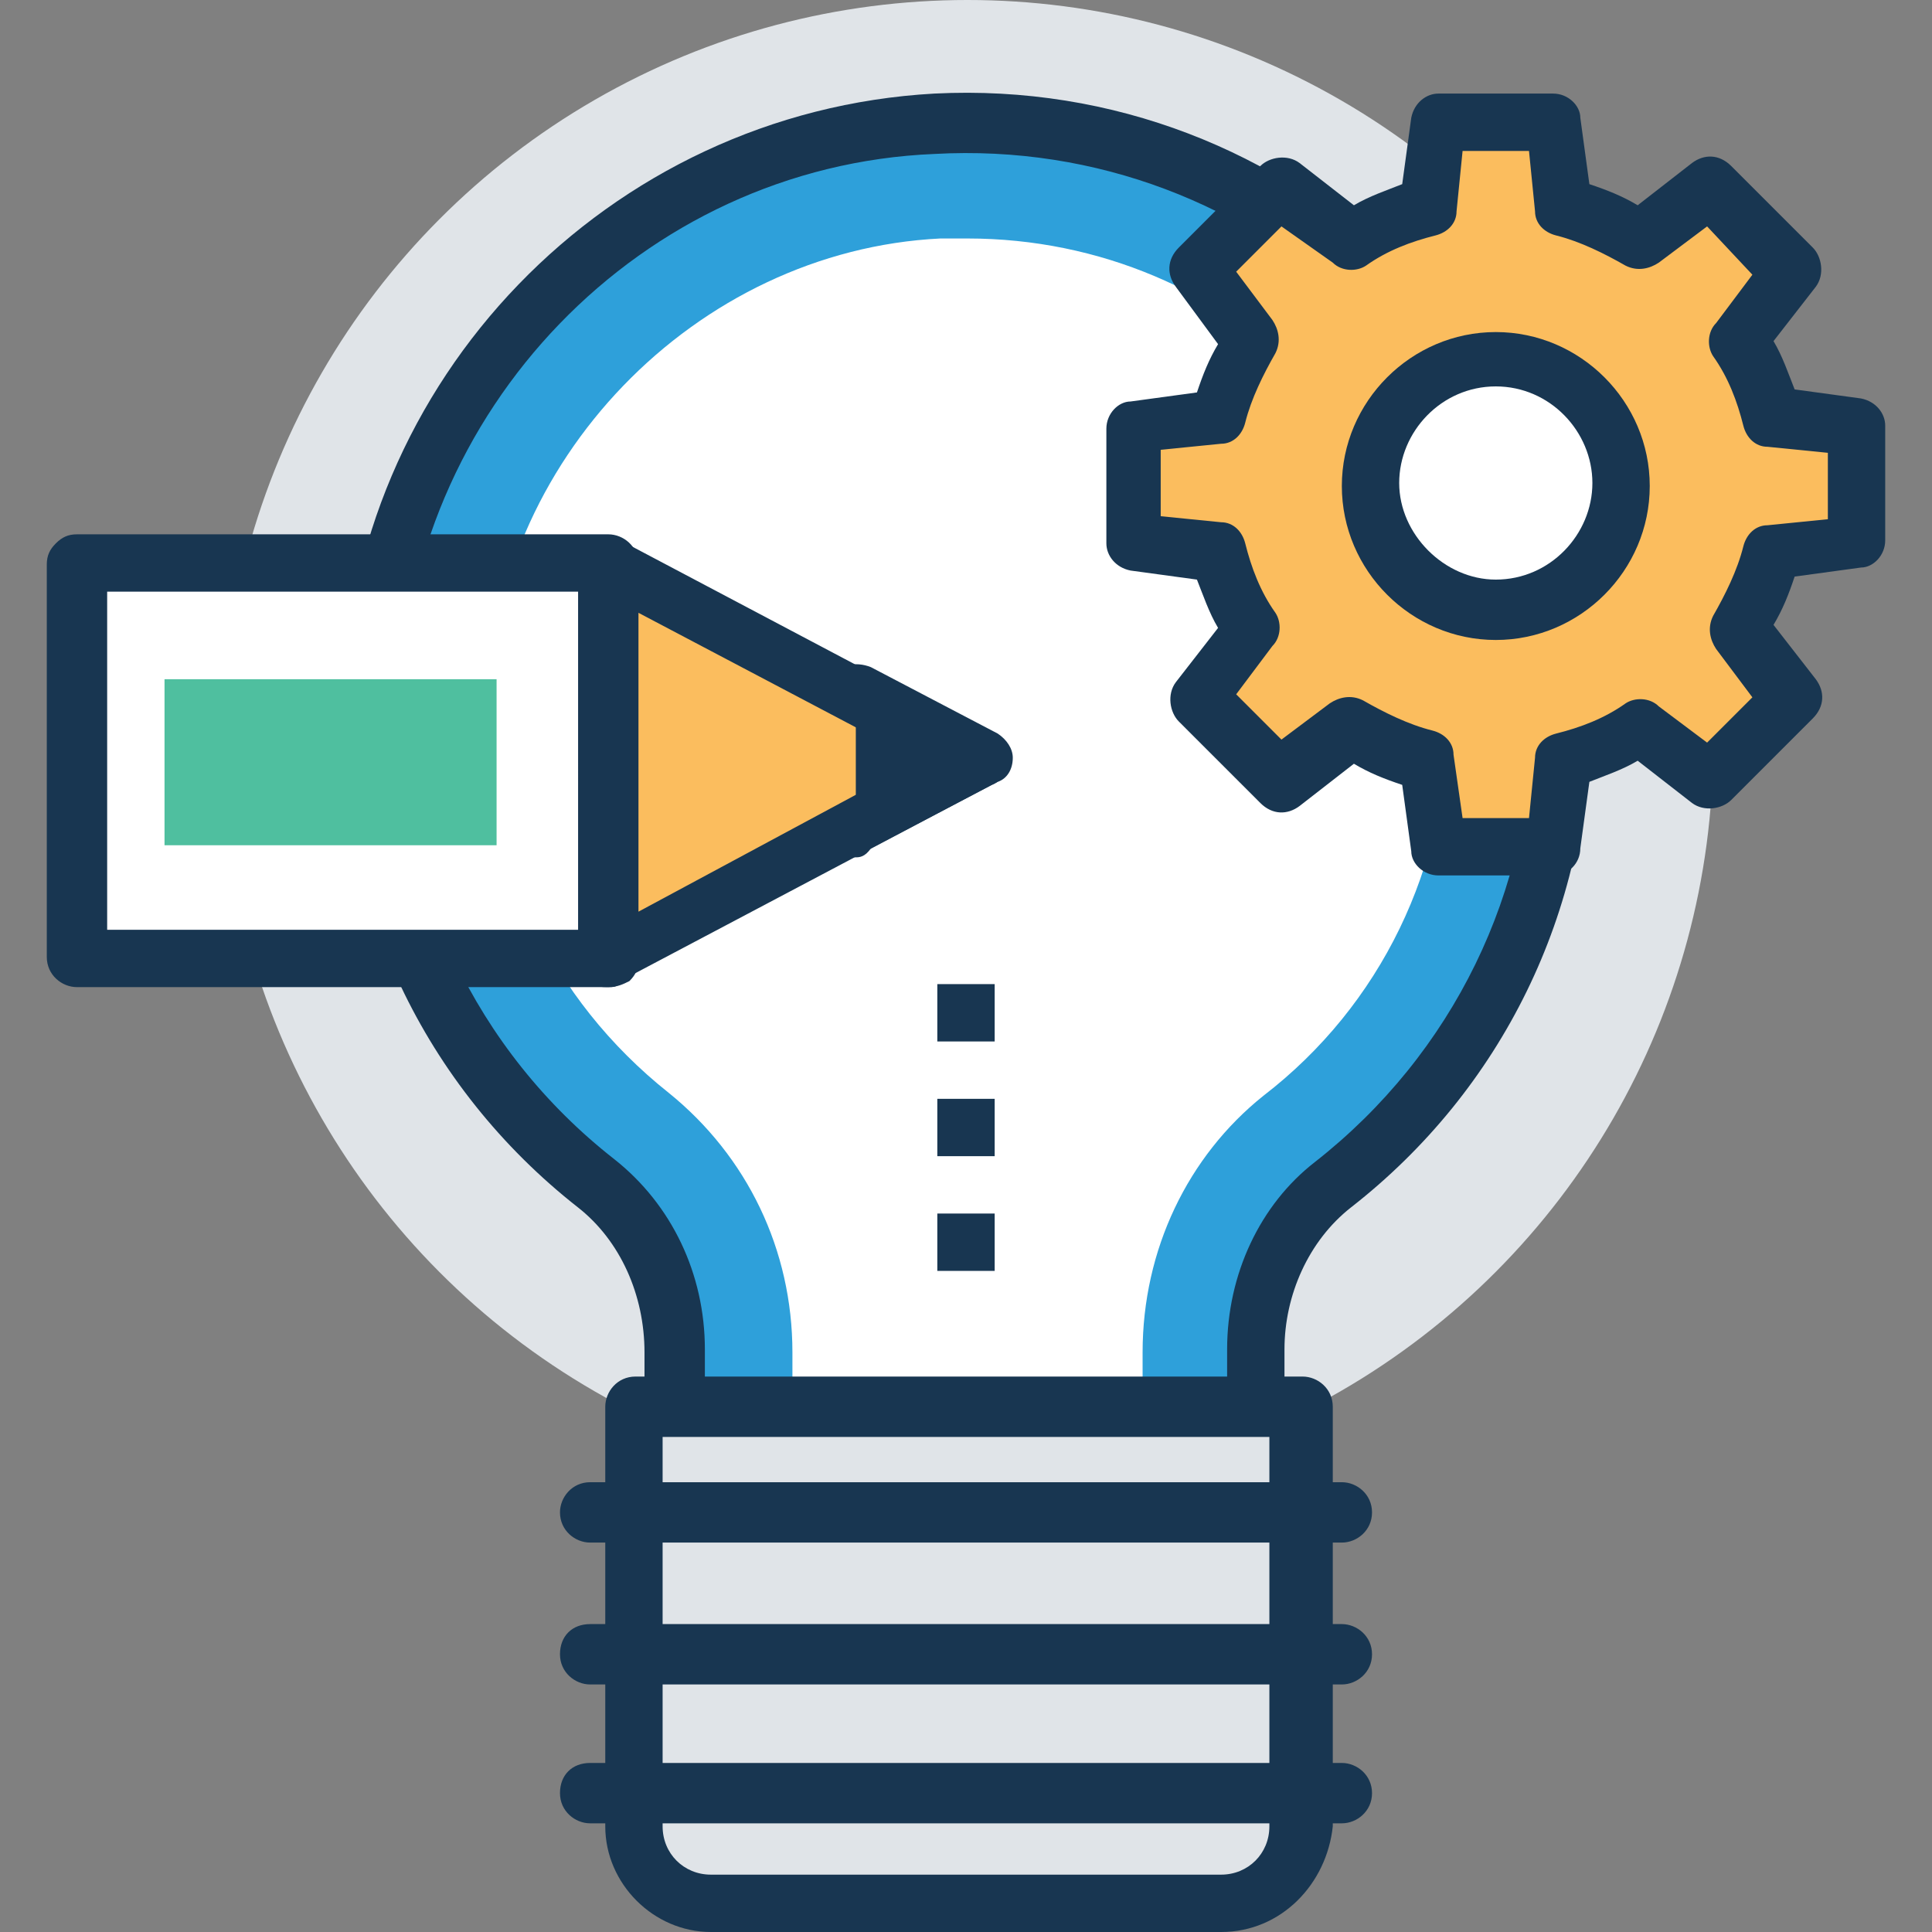 <?xml version="1.0" encoding="iso-8859-1"?>
<!-- Generator: Adobe Illustrator 19.0.0, SVG Export Plug-In . SVG Version: 6.00 Build 0)  -->
<svg version="1.1" id="Capa_1" xmlns="http://www.w3.org/2000/svg" xmlns:xlink="http://www.w3.org/1999/xlink" x="0px" y="0px"
	 viewBox="0 0 504.123 504.123" style="enable-background:new 0 0 504.123 504.123;" xml:space="preserve">
<rect x="0" y="0" width="504.123" height="504.123" fill="#808080" stroke="none"/>
<circle style="fill:#E0E4E8;" cx="252.455" cy="194.56" r="194.56"/>
<path style="fill:#2EA0DA;" d="M243.791,32.295c-80.345,3.938-145.723,71.68-147.298,152.812
	c-0.788,50.412,22.055,95.311,59.077,124.455c13.391,10.24,20.48,26.782,20.48,44.111v44.111h151.237v-45.686
	c0-16.542,7.089-33.083,20.48-43.323c36.234-28.357,59.077-72.468,59.077-122.092C407.631,98.462,333.588,27.569,243.791,32.295z"/>
<path style="fill:#183651;" d="M328.074,405.662H176.049c-3.938,0-7.877-3.151-7.877-7.877v-44.898
	c0-14.966-6.302-29.145-17.329-37.809c-40.172-31.508-63.015-79.557-61.44-130.757C90.978,99.249,158.72,29.145,243.791,24.418
	c93.735-4.726,170.929,70.105,170.929,163.052c0,50.412-22.843,96.886-62.228,127.606c-11.028,8.665-17.329,22.843-17.329,37.022
	v45.686C335.163,402.511,332.012,405.662,328.074,405.662z M183.926,390.695h136.271v-38.597c0-19.692,8.665-37.809,22.843-48.837
	c36.234-28.357,56.714-70.892,56.714-115.791c0-84.283-70.892-152.025-155.963-147.298
	c-76.406,3.151-137.846,66.954-139.422,144.148c-0.788,46.474,19.692,89.797,55.926,118.154
	c14.966,11.815,23.631,29.932,23.631,49.625V390.695z"/>
<path style="fill:#FFFFFF;" d="M206.769,367.852v-14.966c0-26.782-11.815-51.2-32.295-67.742
	c-30.72-24.418-48.049-60.652-47.262-100.037C128,120.517,181.563,65.378,245.366,62.228c2.363,0,4.726,0,7.089,0
	c69.317,0,125.243,55.926,125.243,125.243c0,38.597-17.329,74.831-48.049,98.462c-19.692,15.754-31.508,40.172-31.508,66.954v15.754
	h-91.372V367.852z"/>
<g>
	<rect x="244.578" y="256.788" style="fill:#183651;" width="14.966" height="14.966"/>
	<rect x="244.578" y="286.72" style="fill:#183651;" width="14.966" height="14.966"/>
	<rect x="244.578" y="316.652" style="fill:#183651;" width="14.966" height="14.966"/>
</g>
<path style="fill:#FBBD5E;" d="M484.825,140.997v-29.932l-22.055-2.363c-1.575-7.089-4.726-14.178-8.665-20.48l14.178-18.117
	l-21.268-21.268l-18.117,14.178c-7.089-3.938-13.391-7.089-20.48-8.665l-2.363-22.055h-29.932l-2.363,22.055
	c-7.089,1.575-14.178,4.726-20.48,8.665l-18.117-14.178l-21.268,21.268l14.178,18.117c-3.938,6.302-6.302,13.391-8.665,20.48
	l-23.631,2.363v29.932l22.055,2.363c1.575,7.089,4.726,14.178,8.665,20.48l-14.178,18.117l21.268,21.268l18.117-14.178
	c6.302,3.938,13.391,6.302,20.48,8.665l2.363,22.055h29.932l2.363-22.055c7.089-1.575,14.178-4.726,20.48-8.665l18.117,14.178
	l21.268-21.268l-14.178-18.117c3.938-6.302,6.302-13.391,8.665-20.48L484.825,140.997z"/>
<path style="fill:#183651;" d="M405.268,228.431h-29.932c-3.938,0-7.089-3.151-7.089-6.302l-2.363-17.329
	c-4.726-1.575-8.665-3.151-12.603-5.514l-14.178,11.028c-3.151,2.363-7.089,2.363-10.24-0.788l-21.268-21.268
	c-2.363-2.363-3.151-7.089-0.788-10.24l11.028-14.178c-2.363-3.938-3.938-8.665-5.514-12.603l-17.329-2.363
	c-3.938-0.788-6.302-3.938-6.302-7.089v-29.932c0-3.938,3.151-7.089,6.302-7.089l17.329-2.363c1.575-4.726,3.151-8.665,5.514-12.603
	l-11.028-14.966c-2.363-3.151-2.363-7.089,0.788-10.24l21.268-21.268c2.363-2.363,7.089-3.151,10.24-0.788l14.178,11.028
	c3.938-2.363,8.665-3.938,12.603-5.514l2.363-17.329c0.788-3.938,3.938-6.302,7.089-6.302h29.932c3.938,0,7.089,3.151,7.089,6.302
	l2.363,17.329c4.726,1.575,8.665,3.151,12.603,5.514l14.178-11.028c3.151-2.363,7.089-2.363,10.24,0.788l21.268,21.268
	c2.363,2.363,3.151,7.089,0.788,10.24l-11.028,14.178c2.363,3.938,3.938,8.665,5.514,12.603l17.329,2.363
	c3.938,0.788,6.302,3.938,6.302,7.089v29.932c0,3.938-3.151,7.089-6.302,7.089l-17.329,2.363c-1.575,4.726-3.151,8.665-5.514,12.603
	l11.028,14.178c2.363,3.151,2.363,7.089-0.788,10.24l-21.268,21.268c-2.363,2.363-7.089,3.151-10.24,0.788l-14.178-11.028
	c-3.938,2.363-8.665,3.938-12.603,5.514l-2.363,17.329C412.357,225.28,409.206,228.431,405.268,228.431z M381.637,213.465h17.329
	l1.575-15.754c0-3.151,2.363-5.514,5.514-6.302c6.302-1.575,12.603-3.938,18.117-7.877c2.363-1.575,6.302-1.575,8.665,0.788
	l12.603,9.452l11.815-11.815l-9.452-12.603c-1.575-2.363-2.363-5.514-0.788-8.665c3.151-5.514,6.302-11.815,7.877-18.117
	c0.788-3.151,3.151-5.514,6.302-5.514l15.754-1.575v-17.329l-15.754-1.575c-3.151,0-5.514-2.363-6.302-5.514
	c-1.575-6.302-3.938-12.603-7.877-18.117c-1.575-2.363-1.575-6.302,0.788-8.665l9.452-12.603L445.44,59.077l-12.603,9.452
	c-2.363,1.575-5.514,2.363-8.665,0.788c-5.514-3.151-11.815-6.302-18.117-7.877c-3.151-0.788-5.514-3.151-5.514-6.302l-1.575-15.754
	h-17.329l-1.575,15.754c0,3.151-2.363,5.514-5.514,6.302c-6.302,1.575-12.603,3.938-18.117,7.877
	c-2.363,1.575-6.302,1.575-8.665-0.788l-13.391-9.452L322.56,70.892l9.452,12.603c1.575,2.363,2.363,5.514,0.788,8.665
	c-3.151,5.514-6.302,11.815-7.877,18.117c-0.788,3.151-3.151,5.514-6.302,5.514l-15.754,1.575v17.329l15.754,1.575
	c3.151,0,5.514,2.363,6.302,5.514c1.575,6.302,3.938,12.603,7.877,18.117c1.575,2.363,1.575,6.302-0.788,8.665l-9.452,12.603
	l11.815,11.815l12.603-9.452c2.363-1.575,5.514-2.363,8.665-0.788c5.514,3.151,11.815,6.302,18.117,7.877
	c3.151,0.788,5.514,3.151,5.514,6.302L381.637,213.465z"/>
<circle style="fill:#FFFFFF;" cx="390.302" cy="126.031" r="33.083"/>
<path style="fill:#183651;" d="M390.302,166.991L390.302,166.991c-22.055,0-40.172-18.117-40.172-40.172
	s18.117-40.172,40.172-40.172c22.055,0,40.172,18.117,40.172,40.172S412.357,166.991,390.302,166.991z M390.302,100.825
	c-14.178,0-25.206,11.815-25.206,25.206s11.815,25.206,25.206,25.206c14.178,0,25.206-11.815,25.206-25.206
	S404.48,100.825,390.302,100.825z"/>
<rect x="20.086" y="147.298" style="fill:#FFFFFF;" width="138.634" height="103.188"/>
<path style="fill:#183651;" d="M158.72,257.575L158.72,257.575H20.086c-3.938,0-7.877-3.151-7.877-7.877v-102.4
	c0-2.363,0.788-3.938,2.363-5.514c1.575-1.575,3.151-2.363,5.514-2.363l0,0H158.72c3.938,0,7.877,3.151,7.877,7.877v103.188
	c0,2.363-0.788,3.938-2.363,5.514C162.658,256.788,161.083,257.575,158.72,257.575z M27.963,242.609h123.668v-88.222H27.963V242.609
	z"/>
<rect x="42.929" y="177.231" style="fill:#4FBF9F;" width="86.646" height="43.323"/>
<polygon style="fill:#FBBD5E;" points="158.72,250.486 255.606,198.498 158.72,147.298 "/>
<g>
	<path style="fill:#183651;" d="M158.72,257.575c-1.575,0-2.363,0-3.938-0.788c-2.363-1.575-3.938-3.938-3.938-6.302V147.298
		c0-2.363,1.575-4.726,3.938-6.302c2.363-1.575,4.726-1.575,7.089,0l96.886,51.2c2.363,1.575,3.938,3.938,3.938,6.302
		c0,3.151-1.575,5.514-3.938,6.302L161.871,256C161.083,257.575,160.295,257.575,158.72,257.575z M166.597,159.902v77.982
		l73.255-39.385L166.597,159.902z"/>
	<polyline style="fill:#183651;" points="223.311,215.828 255.606,198.498 223.311,181.169 	"/>
	<path style="fill:#183651;" d="M223.311,223.705c-2.363,0-5.514-1.575-6.302-3.938c-1.575-3.938-0.788-7.877,3.151-10.24
		l20.48-11.028l-20.48-11.028c-3.938-1.575-4.726-6.302-3.151-10.24c1.575-3.938,6.302-4.726,10.24-3.151l33.083,17.329
		c2.363,1.575,3.938,3.938,3.938,6.302c0,3.151-1.575,5.514-3.938,6.302l-33.083,17.329
		C225.674,223.705,224.098,223.705,223.311,223.705z"/>
</g>
<path style="fill:#E0E4E8;" d="M317.834,496.246H186.289c-11.815,0-21.268-9.452-21.268-21.268V367.065h174.08v107.914
	C339.102,486.794,329.649,496.246,317.834,496.246z"/>
<path style="fill:#183651;" d="M318.622,504.123h-133.12c-14.966,0-27.569-12.603-27.569-27.569V367.065
	c0-3.938,3.151-7.877,7.877-7.877h174.08c3.938,0,7.877,3.151,7.877,7.877v109.489C346.191,491.52,334.375,504.123,318.622,504.123z
	 M172.898,374.942v101.612c0,7.089,5.514,12.603,12.603,12.603h133.12c7.089,0,12.603-5.514,12.603-12.603V374.942H172.898z"/>
<path style="fill:#183651;" d="M350.129,402.511H153.994c-3.938,0-7.877-3.151-7.877-7.877c0-3.938,3.151-7.877,7.877-7.877h196.135
	c3.938,0,7.877,3.151,7.877,7.877C358.006,399.36,354.068,402.511,350.129,402.511z"/>
<path style="fill:#183651;" d="M350.129,439.532H153.994c-3.938,0-7.877-3.151-7.877-7.877c0-4.726,3.151-7.877,7.877-7.877h196.135
	c3.938,0,7.877,3.151,7.877,7.877C358.006,436.382,354.068,439.532,350.129,439.532z"/>
<path style="fill:#183651;" d="M350.129,475.766H153.994c-3.938,0-7.877-3.151-7.877-7.877s3.151-7.877,7.877-7.877h196.135
	c3.938,0,7.877,3.151,7.877,7.877S354.068,475.766,350.129,475.766z"/>
<g>
</g>
<g>
</g>
<g>
</g>
<g>
</g>
<g>
</g>
<g>
</g>
<g>
</g>
<g>
</g>
<g>
</g>
<g>
</g>
<g>
</g>
<g>
</g>
<g>
</g>
<g>
</g>
<g>
</g>
</svg>
